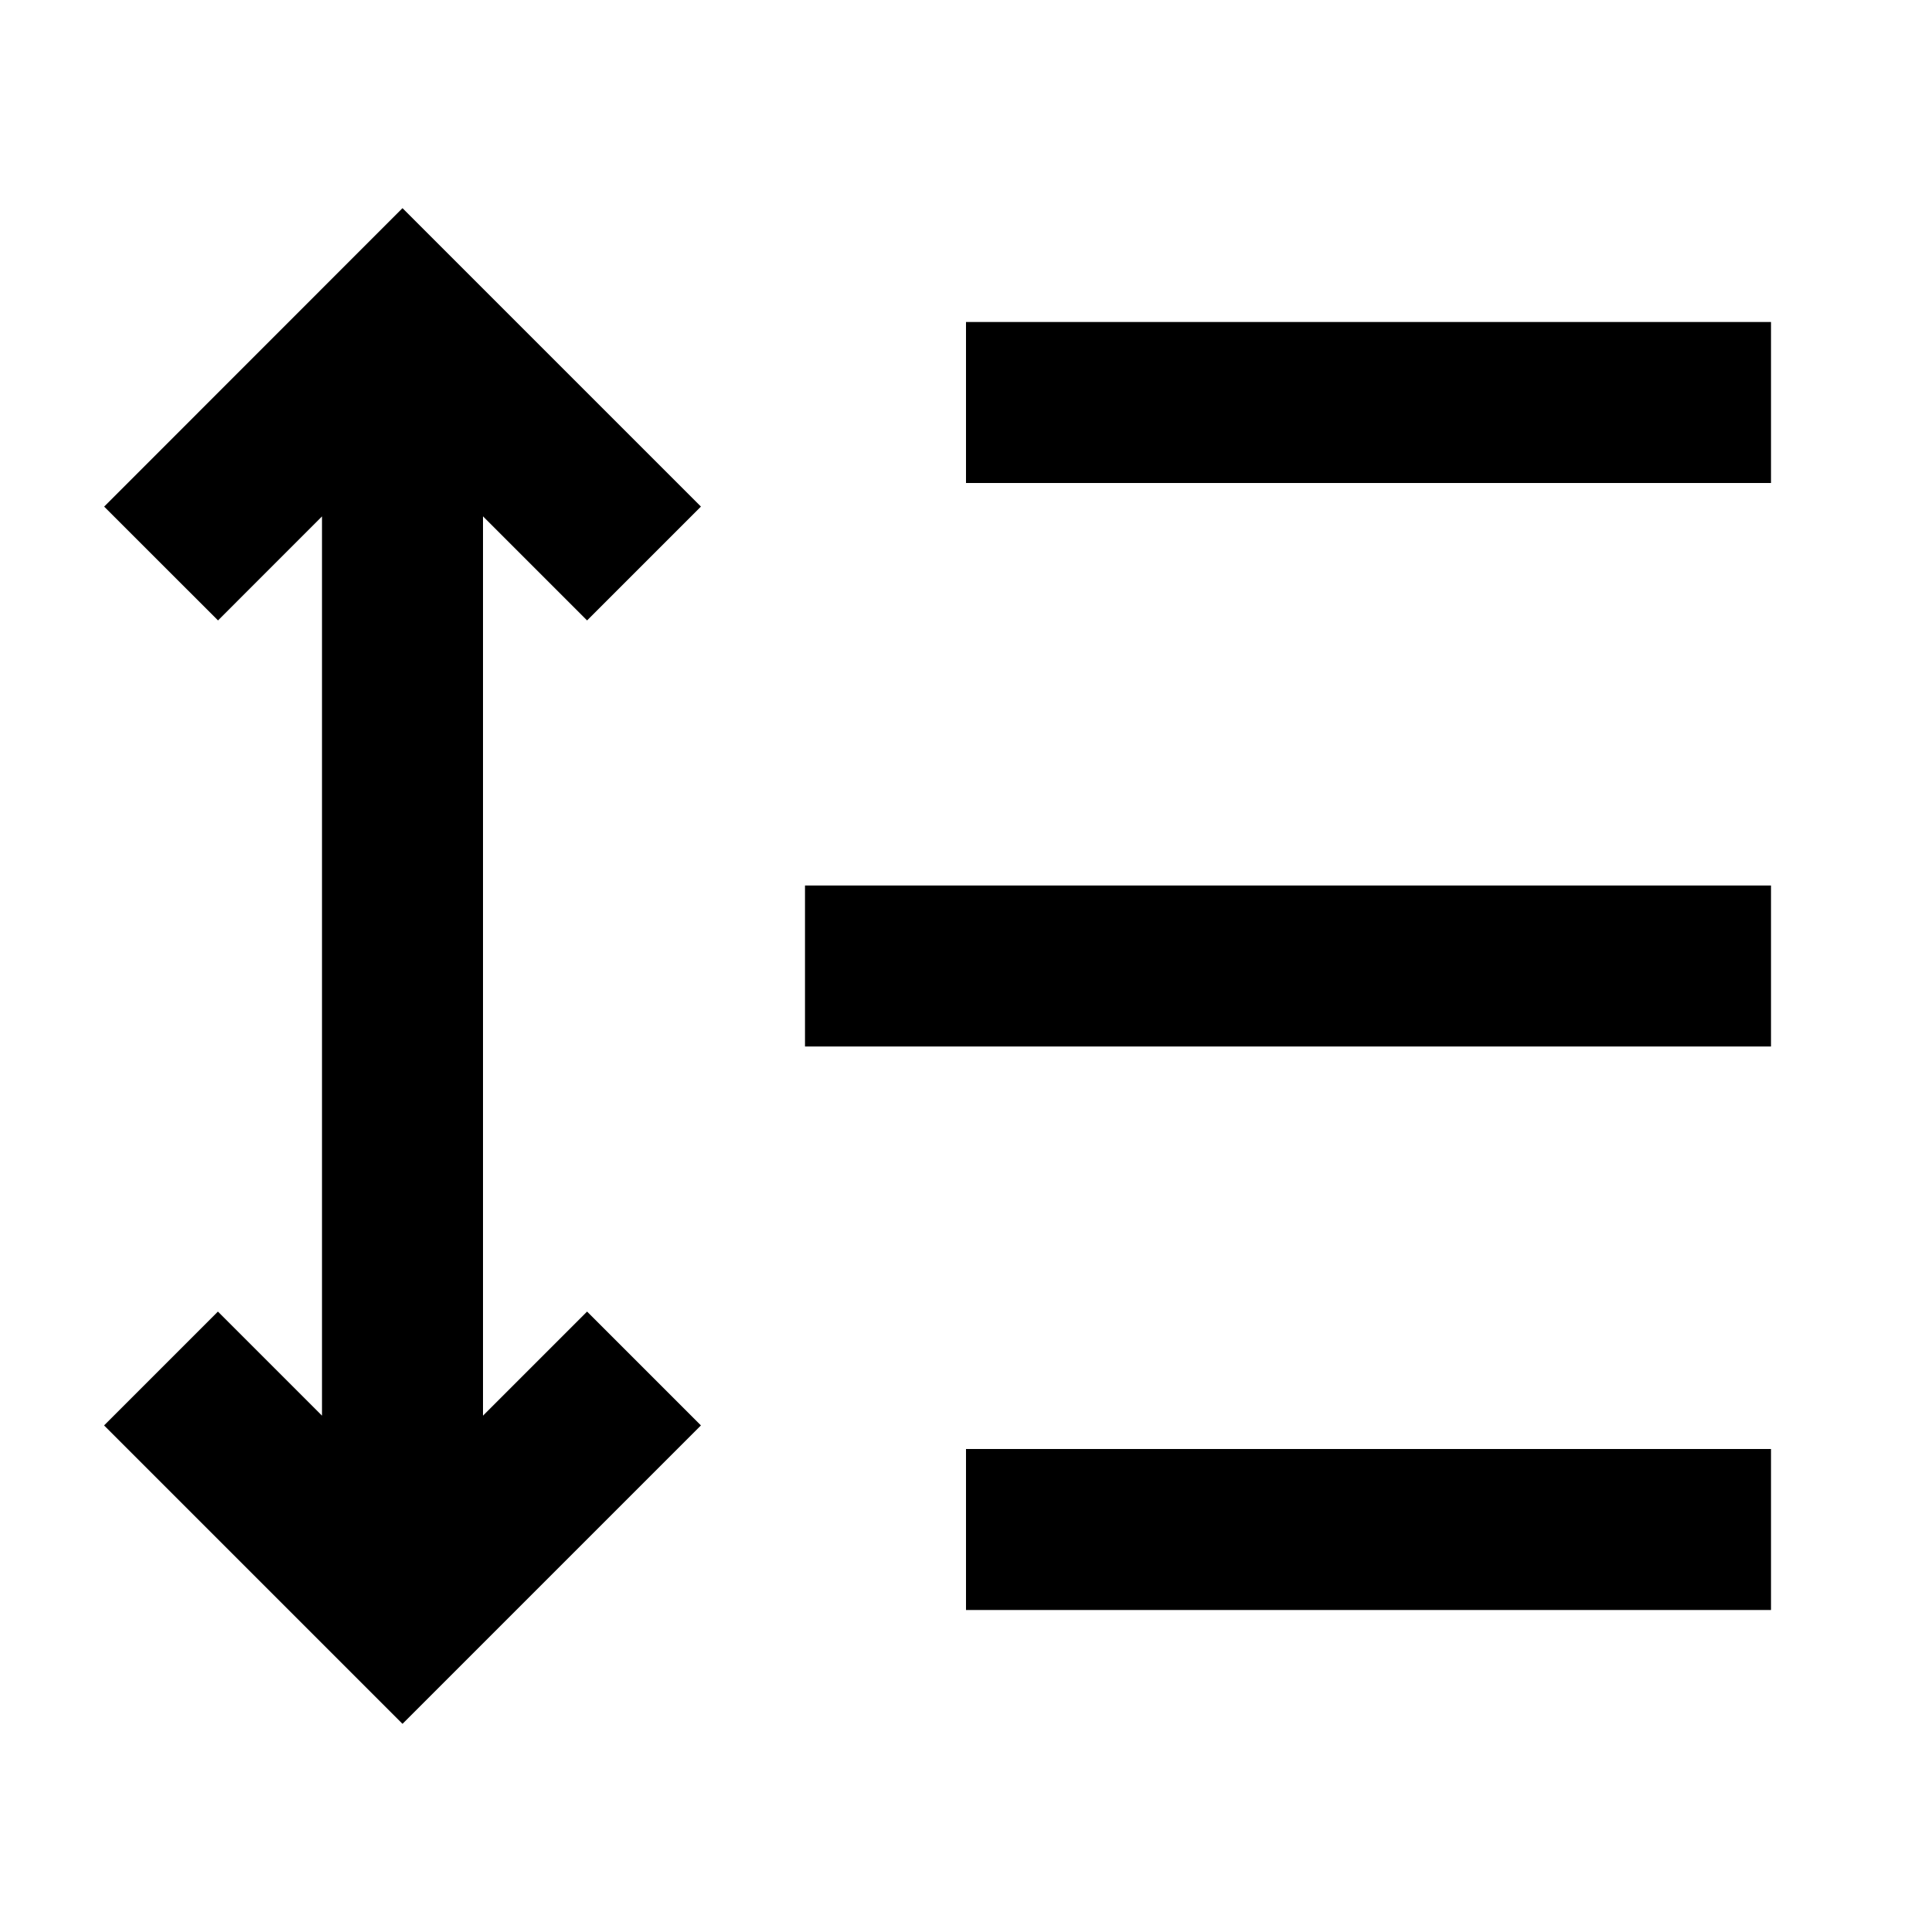 <svg width="24" height="24" viewBox="0 0 24 24" fill="none" xmlns="http://www.w3.org/2000/svg">
    <g id="line-height">
        <path id="stroke1" d="M13 5H21M11 12H21M13 19H21" stroke="black" stroke-width="2" stroke-linecap="square" />
        <path id="stroke2"
            d="M7.293 6.293L5 4L2.708 6.293M2.707 17.707L5 20L7.293 17.707M5 5.3V18.75"
            stroke="black" stroke-width="2" stroke-linecap="square" />
    </g>
</svg>